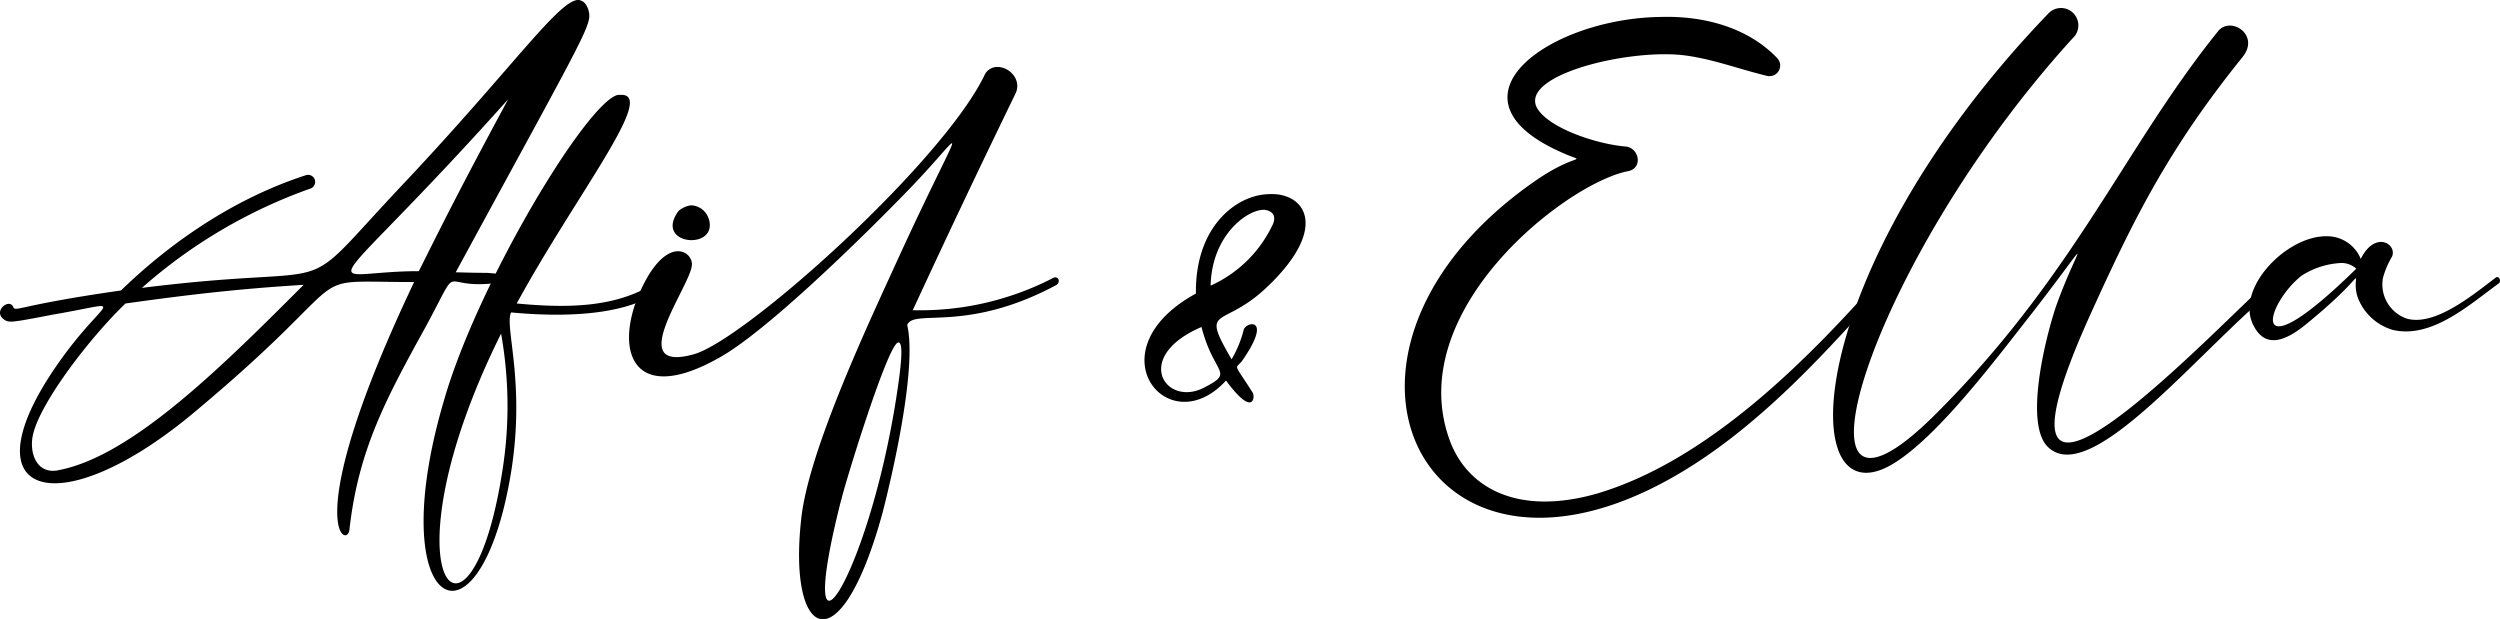<svg xmlns="http://www.w3.org/2000/svg" viewBox="0 0 358.72 88.81"><g id="Layer_2" data-name="Layer 2"><g id="Layer_1-2" data-name="Layer 1"><path d="M84.39,1.29c.64,2.24.48,1.92-19,37.78,5.77.16,3.53,0,5.45.16,1,0,.64,1.28-.16,1.44-7.85.8-4.33-3.52-9.61,6.24C55.42,57.16,51.42,64.52,50.14,76c-.32,2.89-7.37-.47,9.28-35.53-17.13,0-6.72-2.08-31.21,18.41C8.68,75.4-5.25,71.72,8.2,52.35c7-10.08,10.72-9.12-.65-7.2C1.79,46.27,1.47,46.27.83,46c-2.08-1.12.32-3.2,1-2.08.48,1-.16,0,15.53-2.24C24.84,34.42,34,28.34,43.89,25.14a1,1,0,0,1,.64,1.92A73.52,73.52,0,0,0,20.36,41.31c30.58-3.84,21,2.56,37.78-15.21C73.67,9.61,80.39-.31,83.11,0,83.75.17,84.07.49,84.39,1.29ZM18,43.55C13,48.35,6.11,57.32,4.83,62c-.8,2.72.32,6.24,3.69,5.44,10.56-2.08,23.53-15.05,35.05-26.57C33.65,41.47,26,42.43,18,43.55Zm42.1-4.64c3.68-7.37,6.08-12.17,12.81-24.66C45.65,44.67,45.49,38.91,60.06,38.91Z"/><path d="M74.14,43.55c7,.64,14.73.8,20.66-3.52,2.56-1.76.64,6.88-21.46,4.8-1.12,2.24,2.89,11.85-1,27.85-5.28,21.45-17,13.13-8.64-15.2,4.8-16.81,20.65-43.07,25-43.87h.48C94.15,13.61,82.63,28,74.14,43.55ZM72.06,67.72a59.06,59.06,0,0,0-.16-19.85C54.46,82.93,67.42,97.34,72.06,67.72Z"/><path d="M145.7,13.45c-5.44,11.21-9.61,20-14.73,31.06a41.57,41.57,0,0,0,20.17-4.64c.64-.32,1.12.48.48,1-13,7-20.49,3.36-21.45,5.76,1.44,6.08-2.08,21.29-3.52,26.89-6.08,22.26-13.61,18.25-11.69,1,1-9.93,10.09-29,13.93-37.46,10.08-21.94,10.25-18.73.8-9.13-5.44,5.6-19.85,19.85-26.73,23.53-11.53,6.41-14.73-.32-11.53-8.64,3.84-9.45,8-6.89,7.85-4.8-.16,3-9.93,15.68.32,12.8C107,48.67,135,23.54,141.22,10.89a2,2,0,0,1,1.92-1.28C144.9,9.61,146.66,11.53,145.7,13.45Zm-44,17.93c1.44,4.65-8,3.84-4.33-1.12a3.55,3.55,0,0,1,1.77-.8A2.74,2.74,0,0,1,101.68,31.38Zm19,40.34c-7,27.54,3.68,11.85,7.84-14.24,1-6.25,1-8.49.32-8.33C127.29,49.47,120.73,71.08,120.73,71.72Z"/><path d="M182,41c-6.56,6.4-9.92,2.56-5.28,10.56a16.39,16.39,0,0,0,1.76-4.32c.48-1.12,4.16-1.76-.32,4.64-1,1.12-1.12.16,1.6,4.49.32.48.16,3.68-3.84-1.77-8.32,9.13-19.21-4.32-4.32-12.48C171.47,32.5,177.39,28,182,27.86,187.15,27.54,190.84,32.5,182,41Zm-9.12,14.56c4.32-2.24,1.28-1.76-.48-8.64C162.34,51.23,167.3,58.6,172.91,55.55Zm.8-14.56a18,18,0,0,0,8.8-8.49c.8-1.44.16-2.24-1-2.4C179.15,29.94,173.87,33.62,173.71,41Z"/><path d="M255,8.33a1.53,1.53,0,0,1-1.44,2.56c-4.16-1-8.16-2.56-12.32-3-8.17-.8-23.37,3-20.65,7.68,1.76,2.89,8.64,5.13,12.64,5.45,1.93.16,2.56,3,.48,3.52-8.8,1.6-32.33,19.85-25.77,38.42,2.4,6.88,9.61,11.2,21.29,7.84,15.53-4.64,29.62-18.57,40.34-30.73.64-.8,1.76,0,1.12.8-7.2,8-13.92,15.53-22.41,22.09-41.46,31.86-65.63-10.89-28-37,6.24-4.32,7.52-2.4,4-4-18.09-7.85-1.92-19.37,14.09-19.53C244.62,2.25,250.86,4,255,8.33Z"/><path d="M297.44,5.45c-29.77,32.66-42.42,76.36-20,54.27,20.17-20,27.38-38.58,40.82-55.23,1.76-2.24,6.09.48,3.53,3.68C311.21,21.3,306.25,31.22,300,45c-19.05,42.1,20-.16,25.93-5,.64-.48,1.6.48,1,1-10.89,8.64-26.73,29-33,23.21C290.4,61,293.44,48.67,295,44c3.2-9,6.09-11.37-3.2.64-5.28,6.72-13.29,17.45-19.69,21.61C257.26,76,258.06,39.23,293.92,1.93a2.49,2.49,0,1,1,3.52,3.52Z"/><path d="M338.74,37.15c2.08-4.17,5.28-2.09,4.48-.32a12.34,12.34,0,0,0-1.28,3,5.16,5.16,0,0,0,3.52,5.92c4,1,9.29-3.36,12.65-5.92.48-.32.8.48.48.8-4.16,3-9.6,8-15.21,6.72a7.68,7.68,0,0,1-5.12-4.8c-1.12-3.84,2.56-4.16-7.2,3.84-2.88,2.4-5.77,3.68-7.53.64-3.2-5.28,4.48-13.29,10.41-13.13A5.21,5.21,0,0,1,338.74,37.15Zm-8.48,2.4c-5.29,4.16-8,14.56,7.84-1a3.14,3.14,0,0,0-2.4-.8A11.5,11.5,0,0,0,330.26,39.55Z"/></g></g></svg>